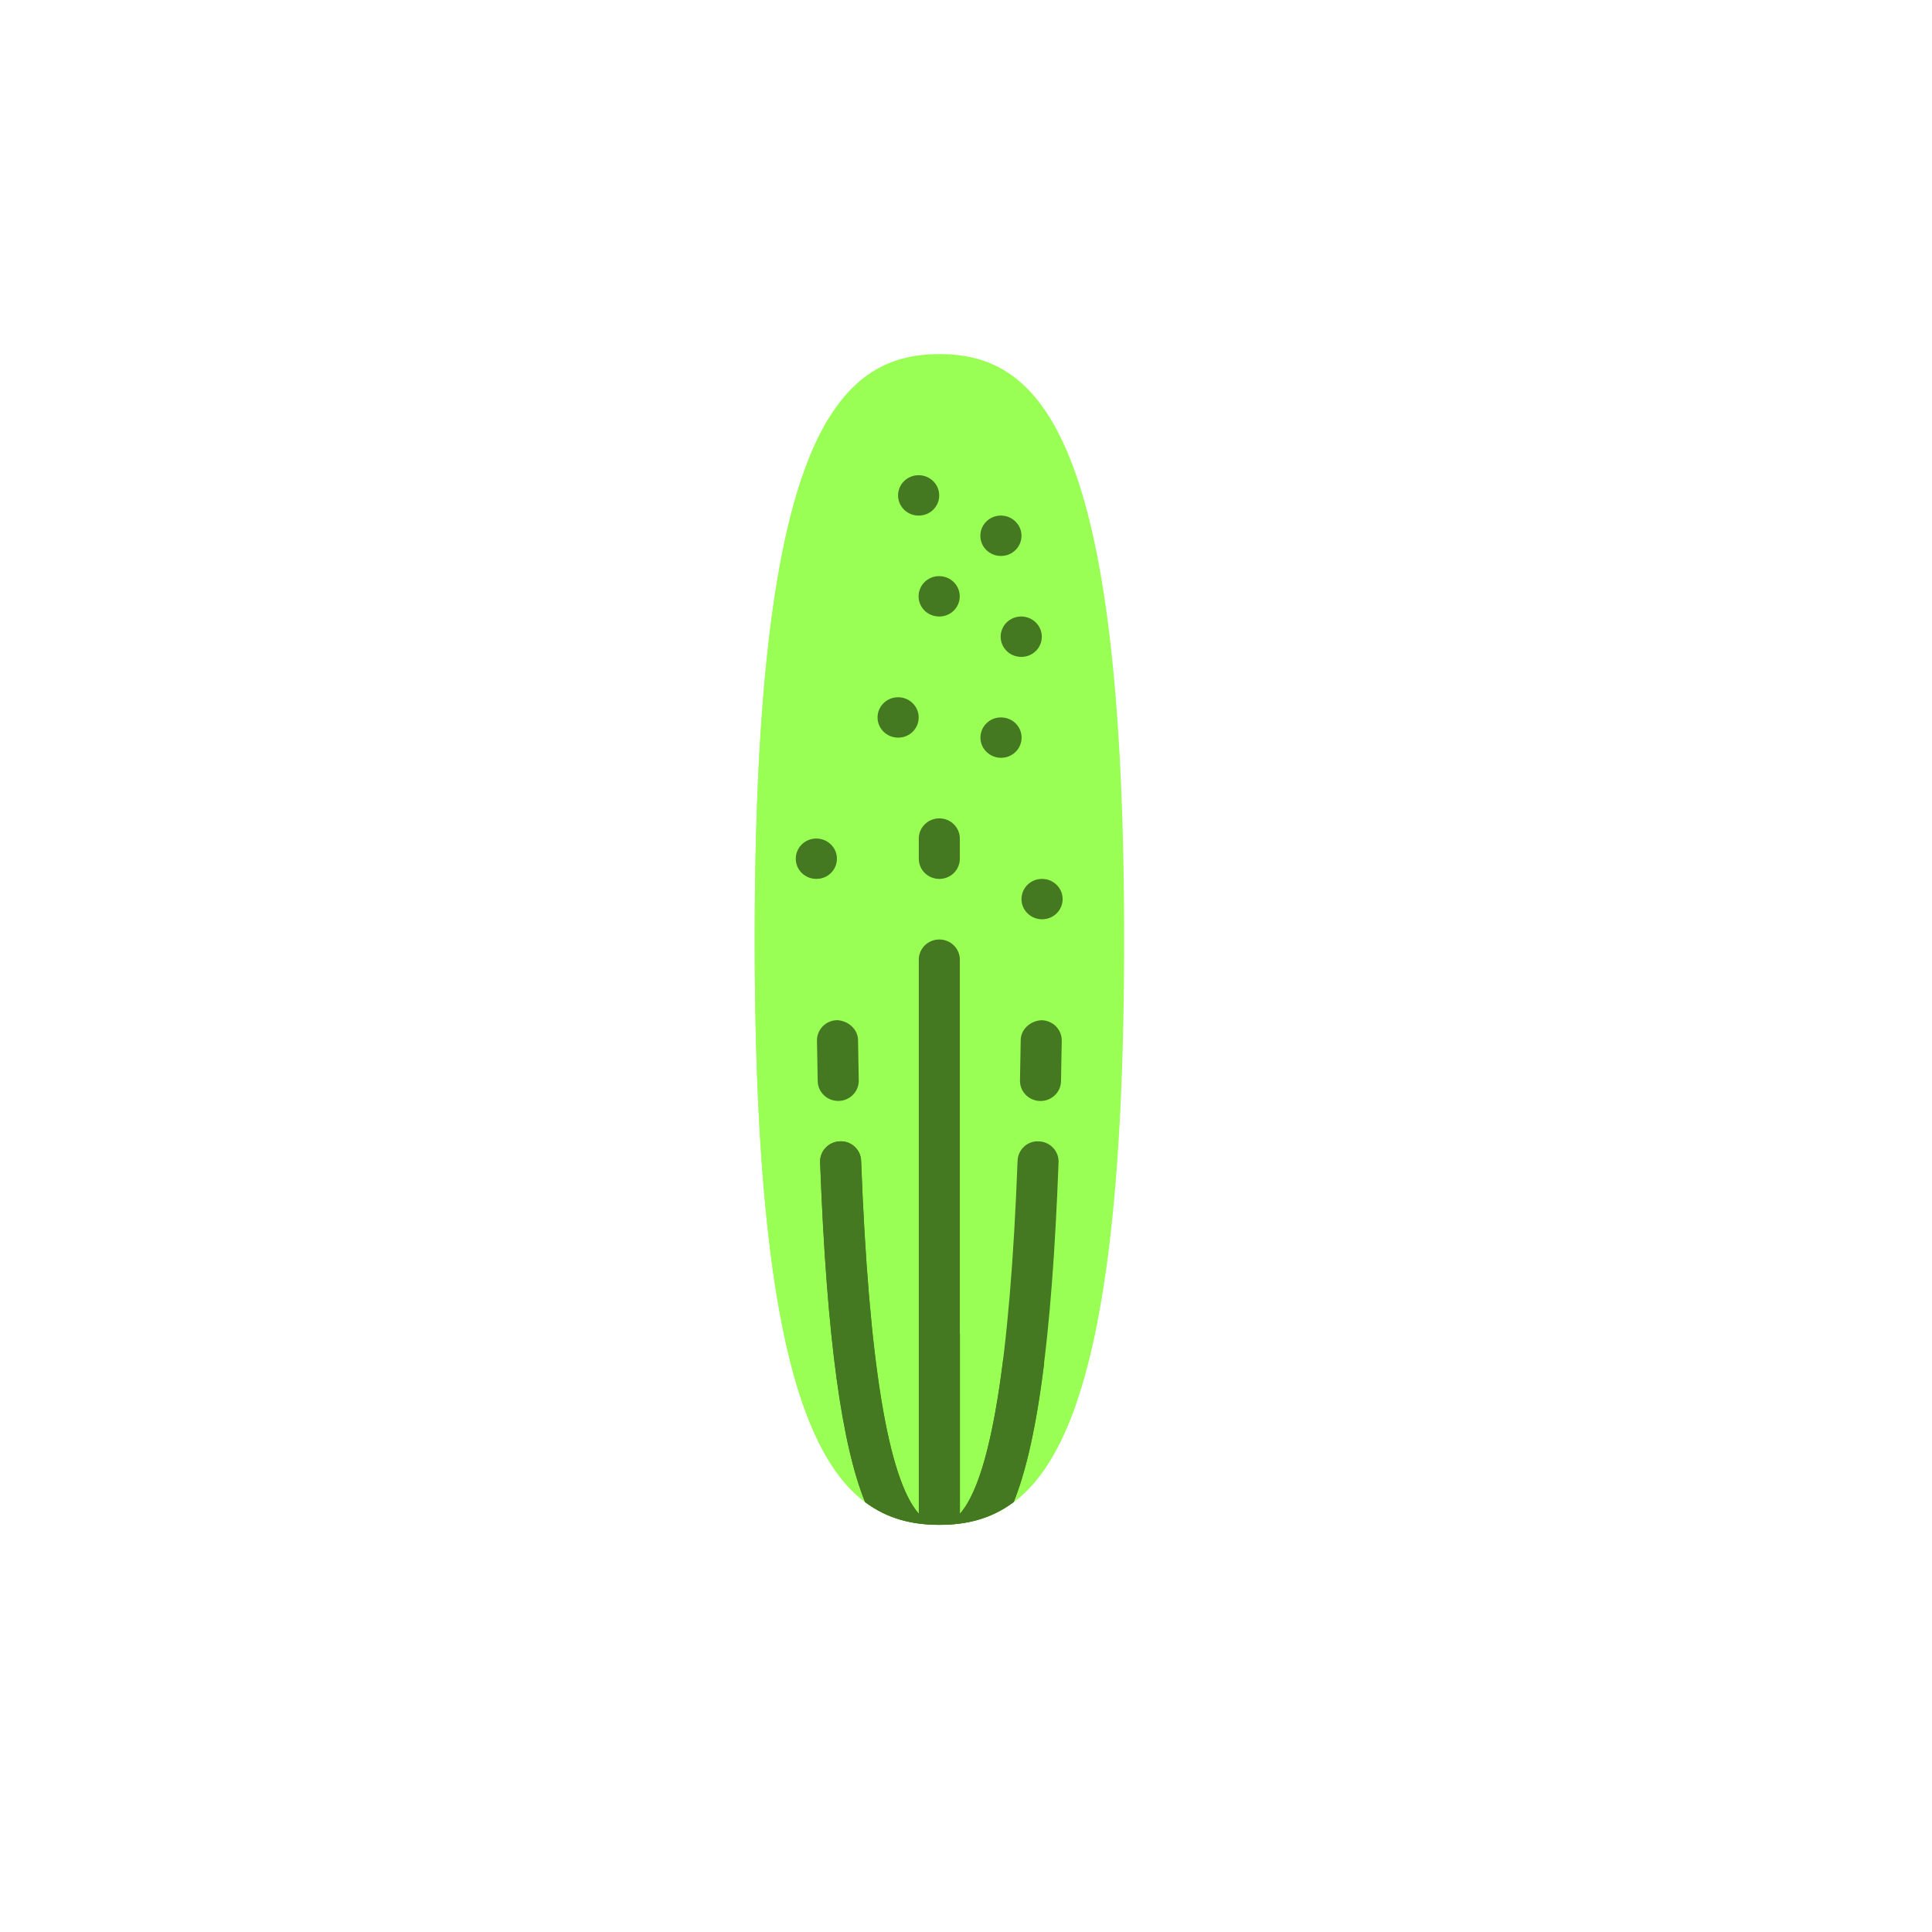 <?xml version="1.0" encoding="UTF-8" standalone="no"?>
<!-- Uploaded to: SVG Repo, www.svgrepo.com, Generator: SVG Repo Mixer Tools -->

<svg
   height="800px"
   width="800px"
   version="1.1"
   id="Layer_1"
   viewBox="0 0 512 512"
   xml:space="preserve"
   sodipodi:docname="cucumber.svg"
   inkscape:version="1.1.1 (3bf5ae0d25, 2021-09-20)"
   xmlns:inkscape="http://www.inkscape.org/namespaces/inkscape"
   xmlns:sodipodi="http://sodipodi.sourceforge.net/DTD/sodipodi-0.dtd"
   xmlns="http://www.w3.org/2000/svg"
   xmlns:svg="http://www.w3.org/2000/svg"><defs
   id="defs794" /><sodipodi:namedview
   id="namedview792"
   pagecolor="#ffffff"
   bordercolor="#666666"
   borderopacity="1.0"
   inkscape:pageshadow="2"
   inkscape:pageopacity="0.0"
   inkscape:pagecheckerboard="0"
   showgrid="false"
   inkscape:zoom="1.09125"
   inkscape:cx="400"
   inkscape:cy="399.54181"
   inkscape:window-width="3682"
   inkscape:window-height="2126"
   inkscape:window-x="3987"
   inkscape:window-y="-11"
   inkscape:window-maximized="1"
   inkscape:current-layer="Layer_1" />
<path
   style="fill:#99ff55;stroke-width:0.611"
   d="m 297.913,248.962 c 0,132.941 -21.916,155.125 -48.951,155.125 -27.035,0 -48.951,-22.183 -48.951,-155.125 0,-132.941 21.915,-155.125 48.951,-155.125 27.035,0 48.951,22.183 48.951,155.125 z"
   id="path757" />
<path
   style="fill:#99ff55;stroke-width:0.611"
   d="m 276.157,361.294 c -27.035,0 -48.951,-22.184 -48.951,-155.125 0,-38.676 1.861,-67.947 5.161,-90.04 1.136,-7.607 -9.29,-11.126 -13.218,-4.479 -11.637,19.691 -19.138,59.549 -19.138,137.312 0,132.941 21.916,155.125 48.951,155.125 14.2,0 26.98,-6.161 35.919,-31.249 2.051,-5.757 -2.389,-11.562 -8.591,-11.544 -0.044,0 -0.088,0 -0.133,0 z"
   id="path759" />
<path
   style="fill:#447821;stroke-width:0.611"
   d="m 222.139,291.755 c -2.953,0 -5.375,-2.32 -5.439,-5.234 -0.074,-3.484 -0.138,-7.063 -0.191,-10.741 -0.043,-2.956 2.359,-5.386 5.359,-5.428 2.837,0.151 5.476,2.32 5.519,5.271 0.053,3.657 0.117,7.214 0.191,10.667 0.064,2.956 -2.321,5.402 -5.322,5.464 -0.042,0.001 -0.08,0.001 -0.117,0.001 z"
   id="path761" />
<g
   id="g771"
   transform="matrix(0.616,0,0,0.606,91.231,93.837)"
   style="fill:#447821">
	<path
   style="fill:#447821"
   d="m 299.534,326.63 c -0.061,0 -0.12,0 -0.19,0 -4.871,-0.104 -8.741,-4.138 -8.638,-9.017 0.12,-5.698 0.224,-11.569 0.31,-17.603 0.061,-4.871 4.328,-8.509 8.957,-8.698 4.871,0.07 8.767,4.077 8.698,8.957 -0.086,6.069 -0.19,11.975 -0.31,17.725 -0.103,4.808 -4.033,8.636 -8.827,8.636 z"
   id="path763" />
	<path
   style="fill:#447821"
   d="m 256,229.517 c -4.879,0 -8.828,-3.948 -8.828,-8.828 v -8.828 c 0,-4.879 3.948,-8.828 8.828,-8.828 4.879,0 8.828,3.948 8.828,8.828 v 8.828 c 0,4.88 -3.949,8.828 -8.828,8.828 z"
   id="path765" />
	<path
   style="fill:#447821"
   d="m 291.31,132.414 h -0.086 c -4.879,0 -8.828,-3.948 -8.828,-8.828 0,-4.879 3.948,-8.828 8.828,-8.828 4.88,0 8.871,3.948 8.871,8.828 0,4.88 -3.905,8.828 -8.785,8.828 z"
   id="path767" />
	<path
   style="fill:#447821"
   d="m 238.345,167.724 h -0.086 c -4.879,0 -8.828,-3.948 -8.828,-8.828 0,-4.879 3.948,-8.828 8.828,-8.828 4.879,0 8.871,3.948 8.871,8.828 -0.001,4.88 -3.906,8.828 -8.785,8.828 z"
   id="path769" />
</g>
<path
   style="fill:#447821;stroke-width:0.611"
   d="m 216.381,232.915 h -0.053 c -3.006,0 -5.439,-2.392 -5.439,-5.349 0,-2.957 2.433,-5.349 5.439,-5.349 3.007,0 5.466,2.392 5.466,5.349 0,2.957 -2.407,5.349 -5.413,5.349 z"
   id="path773" />
<g
   id="g787"
   transform="matrix(0.616,0,0,0.606,91.231,93.837)"
   style="fill:#447821">
	<path
   style="fill:#447821"
   d="m 256,114.759 h -0.086 c -4.879,0 -8.828,-3.948 -8.828,-8.828 0,-4.879 3.948,-8.828 8.828,-8.828 4.88,0 8.871,3.948 8.871,8.828 0,4.879 -3.906,8.828 -8.785,8.828 z"
   id="path775" />
	<path
   style="fill:#447821"
   d="m 282.569,88.276 h -0.086 c -4.879,0 -8.828,-3.948 -8.828,-8.828 0,-4.879 3.948,-8.828 8.828,-8.828 4.88,0 8.871,3.948 8.871,8.828 -10e-4,4.88 -3.906,8.828 -8.785,8.828 z"
   id="path777" />
	<path
   style="fill:#447821"
   d="m 282.569,176.552 c -4.879,0 -8.871,-3.948 -8.871,-8.828 0,-4.88 3.905,-8.828 8.785,-8.828 h 0.086 c 4.879,0 8.828,3.948 8.828,8.828 0,4.88 -3.949,8.828 -8.828,8.828 z"
   id="path779" />
	<path
   style="fill:#447821"
   d="m 300.224,247.172 c -4.879,0 -8.871,-3.948 -8.871,-8.828 0,-4.879 3.905,-8.828 8.785,-8.828 h 0.086 c 4.879,0 8.828,3.948 8.828,8.828 0,4.88 -3.949,8.828 -8.828,8.828 z"
   id="path781" />
	<path
   style="fill:#447821"
   d="m 247.172,70.621 h -0.086 c -4.879,0 -8.828,-3.948 -8.828,-8.828 0,-4.88 3.948,-8.828 8.828,-8.828 4.879,0 8.871,3.948 8.871,8.828 0,4.88 -3.905,8.828 -8.785,8.828 z"
   id="path783" />
	<path
   style="fill:#447821"
   d="m 256,512 c 11.379,0 22.188,-2.507 31.975,-9.98 9.789,-24.75 16.408,-69.715 19.328,-148.589 0.181,-4.871 -3.62,-8.966 -8.491,-9.146 -4.905,-0.319 -8.974,3.62 -9.146,8.491 -3.243,87.551 -11.593,139.217 -24.836,154.393 V 264.828 c 0,-4.879 -3.948,-8.828 -8.828,-8.828 -4.879,0 -8.828,3.948 -8.828,8.828 V 507.17 c -13.242,-15.177 -21.593,-66.842 -24.836,-154.393 -0.181,-4.871 -4.285,-8.767 -9.146,-8.491 -4.871,0.181 -8.672,4.276 -8.491,9.146 2.92,78.874 9.539,123.839 19.328,148.589 9.783,7.471 20.592,9.979 31.971,9.979 z"
   id="path785" />
</g>
<path
   style="fill:#447821;stroke-width:0.611"
   d="m 248.962,404.087 c 7.012,0 13.676,-1.516 19.705,-6.058 3.278,-8.157 5.98,-19.946 8.05,-36.686 -0.146,-0.006 -0.28,-0.049 -0.428,-0.049 -0.044,0 -0.088,0 -0.133,0 -3.521,0 -6.951,-0.39 -10.261,-1.338 -2.702,21.821 -6.539,35.618 -11.495,41.204 v -47.598 c -3.961,-3.535 -7.617,-8.525 -10.878,-15.448 v 63.046 c -8.159,-9.197 -13.304,-40.503 -15.302,-93.555 -0.112,-2.952 -2.64,-5.312 -5.635,-5.145 -3.001,0.11 -5.343,2.591 -5.232,5.542 1.799,47.794 5.877,75.041 11.909,90.038 6.028,4.528 12.688,6.048 19.699,6.048 z"
   id="path789" />
</svg>

